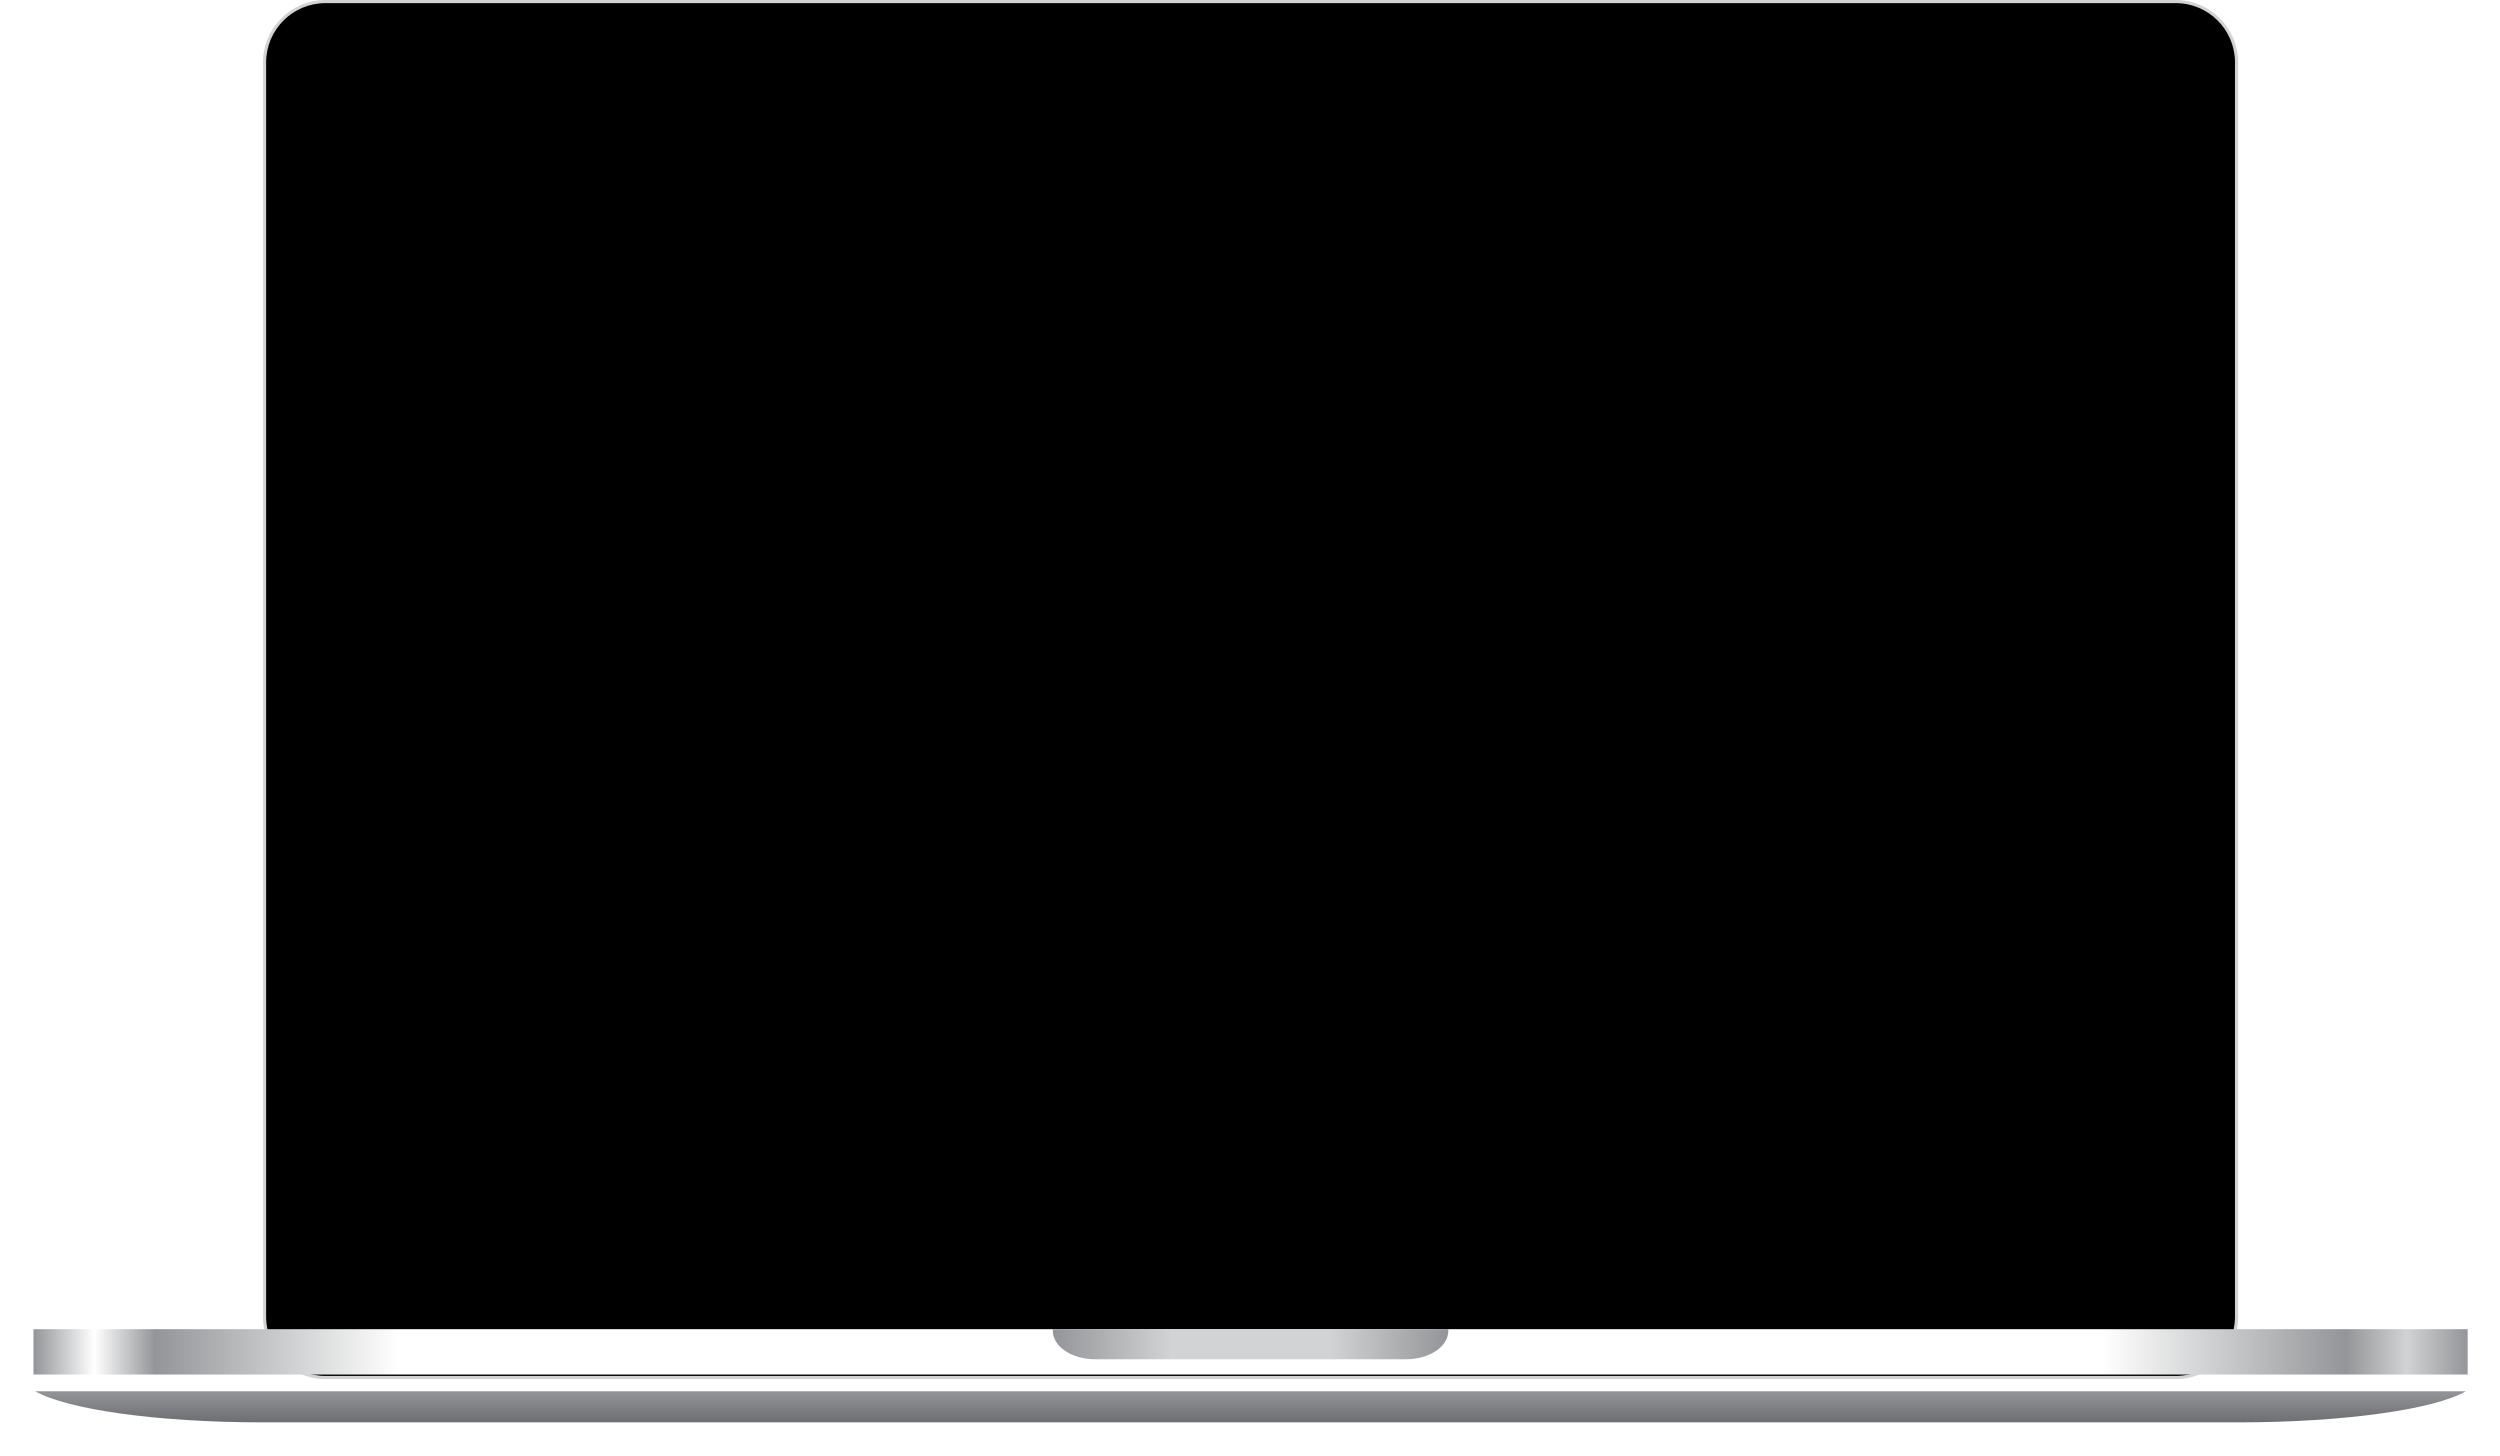 <svg width="747" height="435" viewBox="0 0 747 435" fill="none" xmlns="http://www.w3.org/2000/svg">
<path d="M97.225 411.6C87.206 411.6 79.055 403.449 79.055 393.431V18.637C79.055 8.618 87.206 0.467 97.225 0.467H650.112C660.131 0.467 668.281 8.618 668.281 18.637V393.43C668.281 403.449 660.13 411.599 650.112 411.599H97.225V411.6Z" fill="black"/>
<path d="M650.112 0.934C659.874 0.934 667.815 8.875 667.815 18.637V393.43C667.815 403.192 659.874 411.133 650.112 411.133H97.225C87.463 411.133 79.522 403.192 79.522 393.43V18.637C79.522 8.875 87.464 0.934 97.225 0.934H650.112ZM650.112 0H97.225C86.975 0 78.588 8.388 78.588 18.637V393.43C78.588 403.68 86.975 412.066 97.225 412.066H650.112C660.362 412.066 668.748 403.679 668.748 393.43V18.637C668.748 8.388 660.362 0 650.112 0Z" fill="#D1D3D4"/>
<path d="M737.333 397.158H10V410.712H737.333V397.158Z" fill="url(#paint0_linear)"/>
<g filter="url(#filter0_d)">
<path d="M10.532 410.712C19.929 416.108 46.809 420.001 78.504 420.001H668.832C700.525 420.001 727.406 416.108 736.805 410.712H10.532Z" fill="url(#paint1_linear)"/>
</g>
<path d="M314.584 397.158V397.633C314.584 402.333 320.207 406.142 327.147 406.142H420.19C427.129 406.142 432.754 402.332 432.754 397.633V397.158H314.584Z" fill="url(#paint2_linear)"/>
<defs>
<filter id="filter0_d" x="0.532" y="405.712" width="746.273" height="29.289" filterUnits="userSpaceOnUse" color-interpolation-filters="sRGB">
<feFlood flood-opacity="0" result="BackgroundImageFix"/>
<feColorMatrix in="SourceAlpha" type="matrix" values="0 0 0 0 0 0 0 0 0 0 0 0 0 0 0 0 0 0 127 0"/>
<feOffset dy="5"/>
<feGaussianBlur stdDeviation="5"/>
<feColorMatrix type="matrix" values="0 0 0 0 0 0 0 0 0 0 0 0 0 0 0 0 0 0 0.25 0"/>
<feBlend mode="normal" in2="BackgroundImageFix" result="effect1_dropShadow"/>
<feBlend mode="normal" in="SourceGraphic" in2="effect1_dropShadow" result="shape"/>
</filter>
<linearGradient id="paint0_linear" x1="10.001" y1="403.935" x2="737.334" y2="403.935" gradientUnits="userSpaceOnUse">
<stop stop-color="#939598"/>
<stop offset="0.025" stop-color="white"/>
<stop offset="0.05" stop-color="#939598"/>
<stop offset="0.15" stop-color="white"/>
<stop offset="0.85" stop-color="white"/>
<stop offset="0.95" stop-color="#939598"/>
<stop offset="0.975" stop-color="#D1D3D4"/>
<stop offset="1" stop-color="#939598"/>
</linearGradient>
<linearGradient id="paint1_linear" x1="373.668" y1="420.001" x2="373.668" y2="410.712" gradientUnits="userSpaceOnUse">
<stop stop-color="#6D6E71"/>
<stop offset="1" stop-color="#939598"/>
</linearGradient>
<linearGradient id="paint2_linear" x1="314.584" y1="401.65" x2="432.754" y2="401.65" gradientUnits="userSpaceOnUse">
<stop stop-color="#939598"/>
<stop offset="0.3" stop-color="#D1D3D4"/>
<stop offset="0.7" stop-color="#D1D3D4"/>
<stop offset="1" stop-color="#939598"/>
</linearGradient>
</defs>
</svg>
